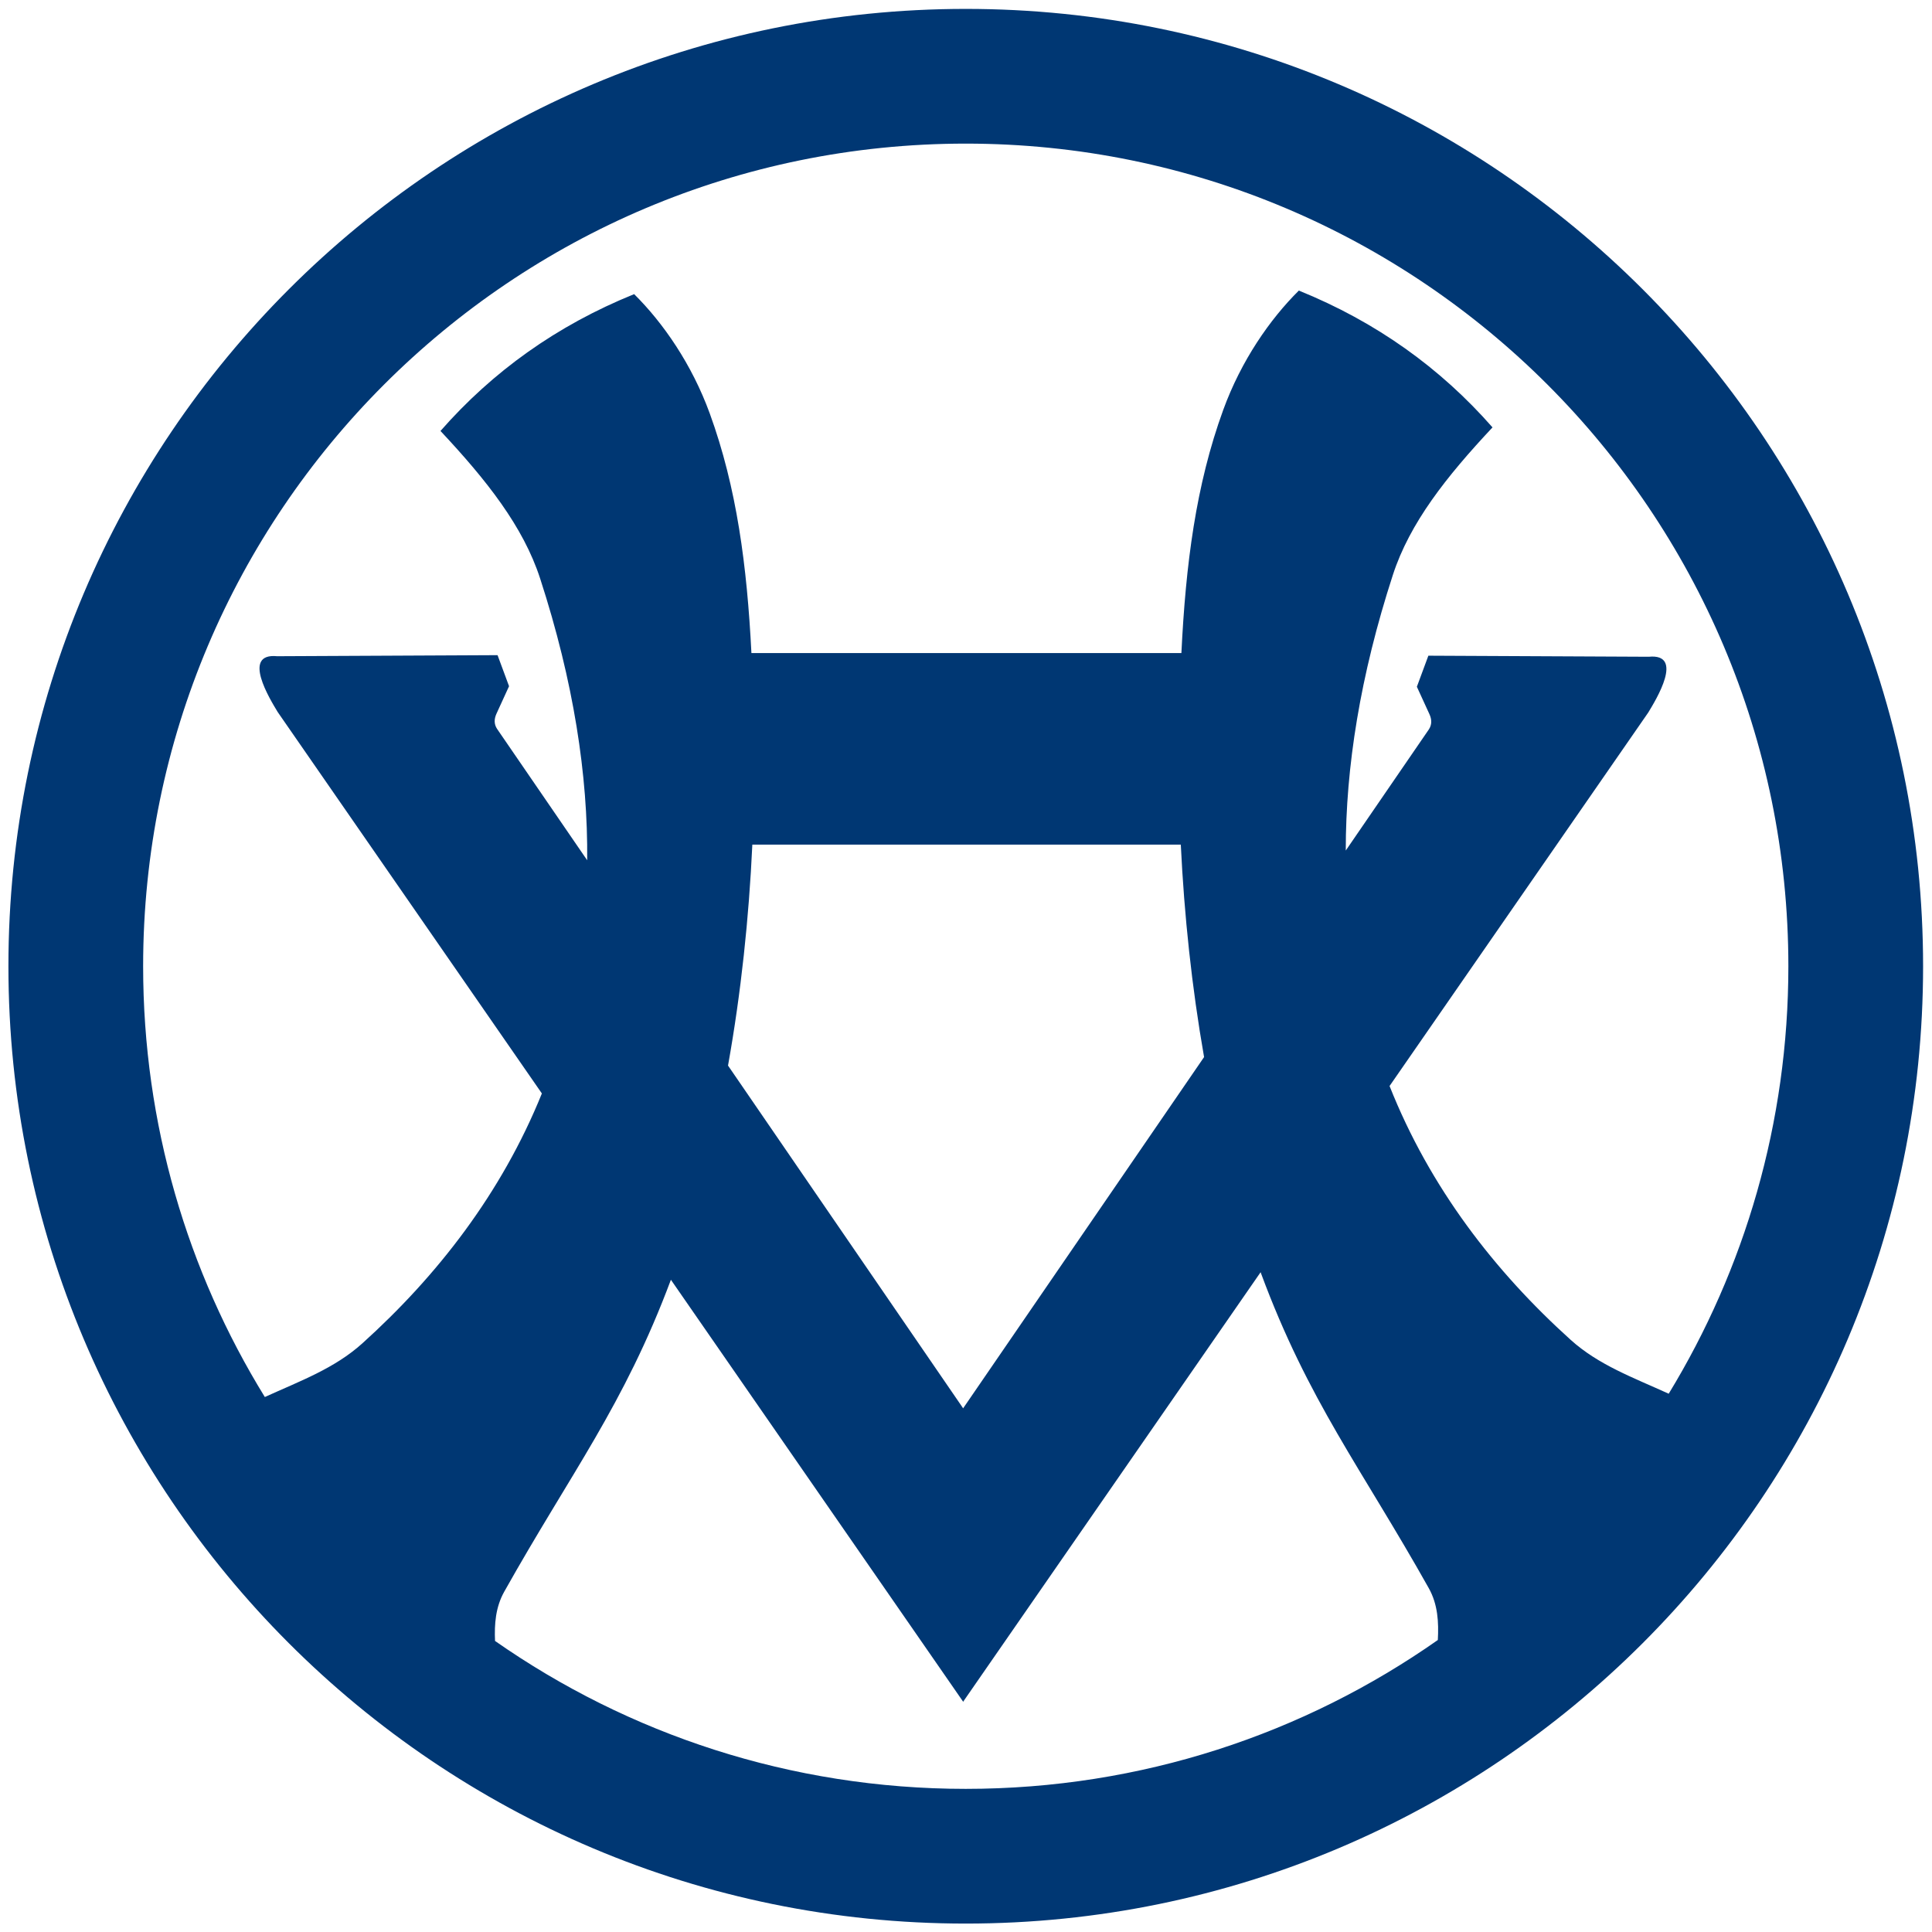 <?xml version="1.0" encoding="UTF-8" standalone="no"?>
<svg
   xmlns:dc="http://purl.org/dc/elements/1.1/"
   xmlns:cc="http://creativecommons.org/ns#"
   xmlns:rdf="http://www.w3.org/1999/02/22-rdf-syntax-ns#"
   xmlns:svg="http://www.w3.org/2000/svg"
   xmlns="http://www.w3.org/2000/svg"
   xmlns:sodipodi="http://sodipodi.sourceforge.net/DTD/sodipodi-0.dtd"
   xmlns:inkscape="http://www.inkscape.org/namespaces/inkscape"
   inkscape:version="1.0 (4035a4fb49, 2020-05-01)"
   sodipodi:docname="Hydro Vacuum logo.svg"
   viewBox="0 0 305.859 305.859"
   height="305.859"
   width="305.859"
   xml:space="preserve"
   id="svg2"
   version="1.1"><defs
     id="defs6" /><sodipodi:namedview
     inkscape:current-layer="g10"
     inkscape:window-maximized="0"
     inkscape:window-y="0"
     inkscape:window-x="0"
     inkscape:cy="152.9294"
     inkscape:cx="152.9294"
     inkscape:zoom="0.95138096"
     showgrid="false"
     id="namedview4"
     inkscape:window-height="480"
     inkscape:window-width="872"
     inkscape:pageshadow="2"
     inkscape:pageopacity="0"
     guidetolerance="10"
     gridtolerance="10"
     objecttolerance="10"
     borderopacity="1"
     bordercolor="#666666"
     pagecolor="#ffffff" /><g
     transform="matrix(1.333,0,0,-1.333,1.333,304.525)"
     inkscape:label="Hydro Vacuum logo"
     inkscape:groupmode="layer"
     id="g10"><path
       id="path12"
       style="fill:#003773;fill-opacity:1;fill-rule:evenodd;stroke:none"
       d="m 113.697,227.394 c 31.396,0 59.82,-12.727 80.395,-33.302 20.575,-20.575 33.302,-48.999 33.302,-80.395 0,-31.395 -12.727,-59.82 -33.302,-80.395 C 173.517,12.727 145.093,0 113.697,0 82.302,0 53.877,12.727 33.302,33.302 12.727,53.877 0,82.302 0,113.697 c 0,31.395 12.726,59.82 33.302,80.395 20.575,20.575 49,33.302 80.395,33.302 z m -81.719,-83.503 c -0.92,1.521 -4.321,7.042 -0.062,6.625 l 26.176,0.125 1.365,-3.688 -1.489,-3.25 c -0.29,-0.634 -0.31,-1.242 0.062,-1.812 L 68.737,126.283 c 0.094,10.074 -1.604,21.197 -5.591,33.469 -2.005,6.17 -6.345,11.659 -11.832,17.517 6.191,7.056 13.809,12.527 23,16.25 3.44,-3.409 6.843,-8.309 8.978,-14.166 3.215,-8.822 4.426,-18.127 4.95,-28.461 h 51.065 c 0.512,10.504 1.712,19.942 4.971,28.884 2.135,5.857 5.537,10.756 8.978,14.166 9.191,-3.723 16.809,-9.194 23,-16.25 -5.487,-5.858 -9.827,-11.347 -11.832,-17.517 -3.891,-11.975 -5.602,-22.857 -5.596,-32.737 l 9.872,14.39 c 0.372,0.571 0.352,1.179 0.062,1.812 l -1.489,3.25 1.365,3.688 26.176,-0.125 c 4.259,0.416 0.858,-5.104 -0.062,-6.625 L 164.03,99.472 c 4.797,-12.097 12.52,-22.039 21.507,-30.145 3.317,-2.991 7.416,-4.475 11.645,-6.4 9.016,14.796 14.211,32.176 14.211,50.77 0,26.979 -10.935,51.404 -28.614,69.083 -17.679,17.679 -42.104,28.614 -69.083,28.614 -26.979,0 -51.404,-10.935 -69.083,-28.614 -17.679,-17.679 -28.614,-42.104 -28.614,-69.083 0,-18.759 5.288,-36.282 14.453,-51.162 4.205,1.91 8.279,3.394 11.578,6.37 8.872,8.002 16.516,17.793 21.325,29.682 z m 53.485,-41.991 27.833,-40.572 0.088,-0.14 0.048,0.076 28.569,41.645 c -1.458,8.31 -2.36,16.846 -2.764,25.233 H 88.35 c -0.403,-8.72 -1.342,-17.608 -2.887,-26.242 z M 148.715,77.358 113.371,26.327 113.352,26.4 78.679,76.462 C 73.091,61.511 66.805,53.535 58.883,39.413 c -1.029,-1.834 -1.178,-3.846 -1.091,-5.847 15.839,-11.071 35.113,-17.567 55.905,-17.567 20.861,0 40.195,6.54 56.064,17.678 0.116,2.103 0.007,4.229 -1.075,6.158 -7.984,14.23 -14.305,22.219 -19.926,37.397 z" /></g></svg>
